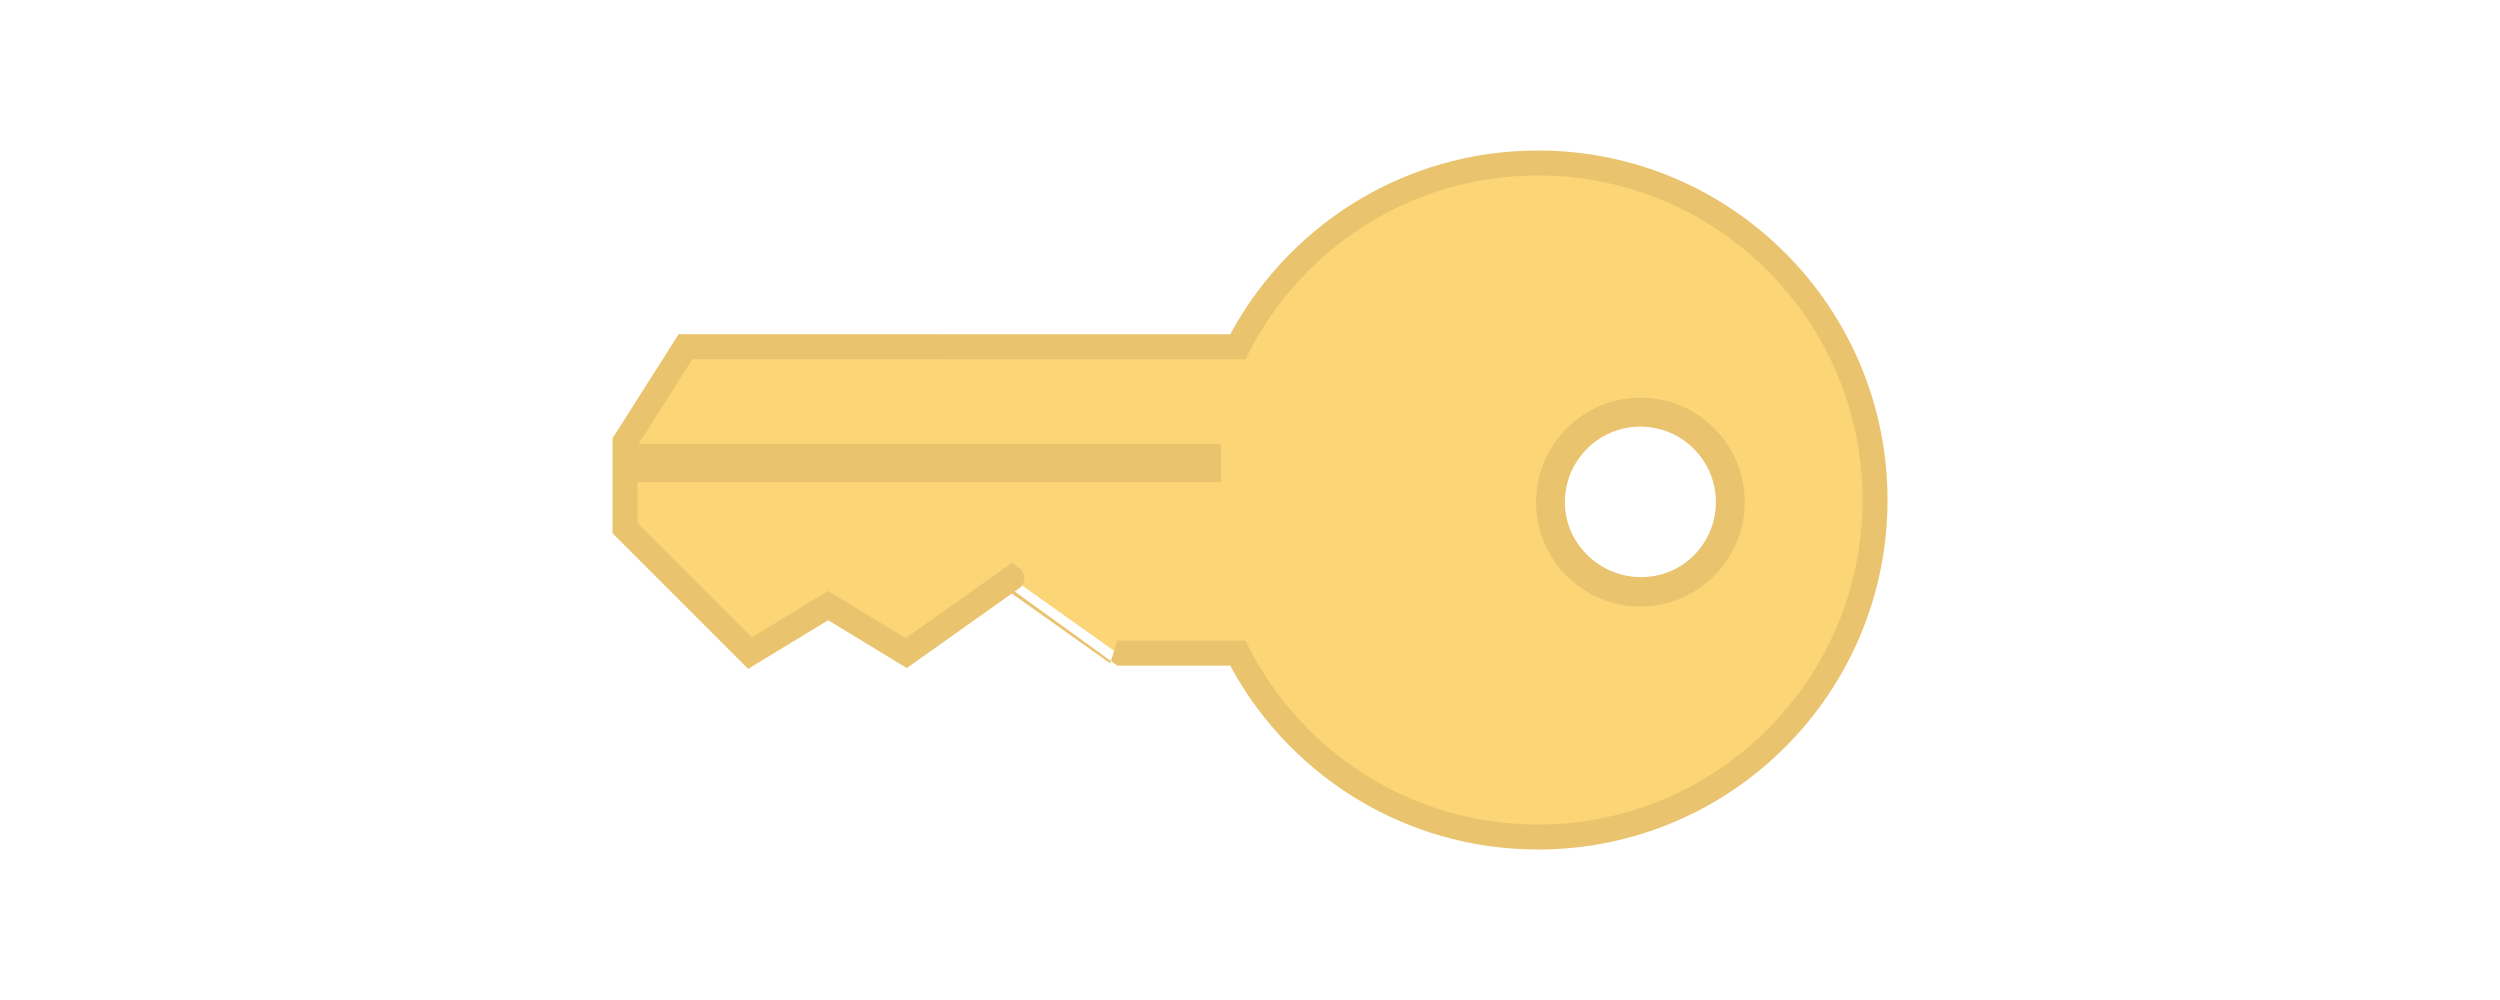 <?xml version="1.0" encoding="utf-8"?>
<svg version="1.1" viewBox="0 0 100 40" xmlns="http://www.w3.org/2000/svg">
  <path style="fill: rgb(252, 213, 119); stroke: rgb(234, 195, 110);" d="M 50.001 -5 C 42.558 -5 36.521 1.033 36.52 8.479 C 36.519 13.717 39.507 18.258 43.871 20.489 L 43.868 42.581 L 47.677 44.999 L 51.122 45 L 51.122 45 L 56.123 39.999 L 54.224 36.875 L 56.124 33.75 L 53.128 29.527 C 53.128 29.527 56.126 25.305 56.126 25.306 L 56.126 20.491 C 60.492 18.261 63.48 13.721 63.481 8.482 C 63.482 1.038 57.447 -4.999 50.001 -5 Z M 50.001 7.934 C 48.021 7.934 46.416 6.329 46.416 4.35 C 46.417 2.371 48.022 0.766 50.001 0.766 C 51.98 0.766 53.585 2.371 53.585 4.351 C 53.584 6.33 51.98 7.935 50.001 7.934 Z" transform="matrix(0, 1, -1, 0, 70.001, -30)"/>
  <g transform="matrix(0, 0.098, -0.098, 0, 74.999, -5.001)">
    <path style="fill:#EAC36E;" d="M255.983,138.338c-23.485,0-42.592-19.107-42.592-42.592s19.107-42.592,42.592-42.592 s42.592,19.107,42.592,42.592S279.467,138.338,255.983,138.338z M255.983,64.93c-16.992,0-30.816,13.824-30.816,30.816 s13.824,30.816,30.816,30.816s30.816-13.824,30.816-30.816S272.975,64.93,255.983,64.93z"/>
    <rect x="232.222" y="266.916" style="fill:#EAC36E;" width="15.526" height="245.083"/>
  </g>
</svg>
